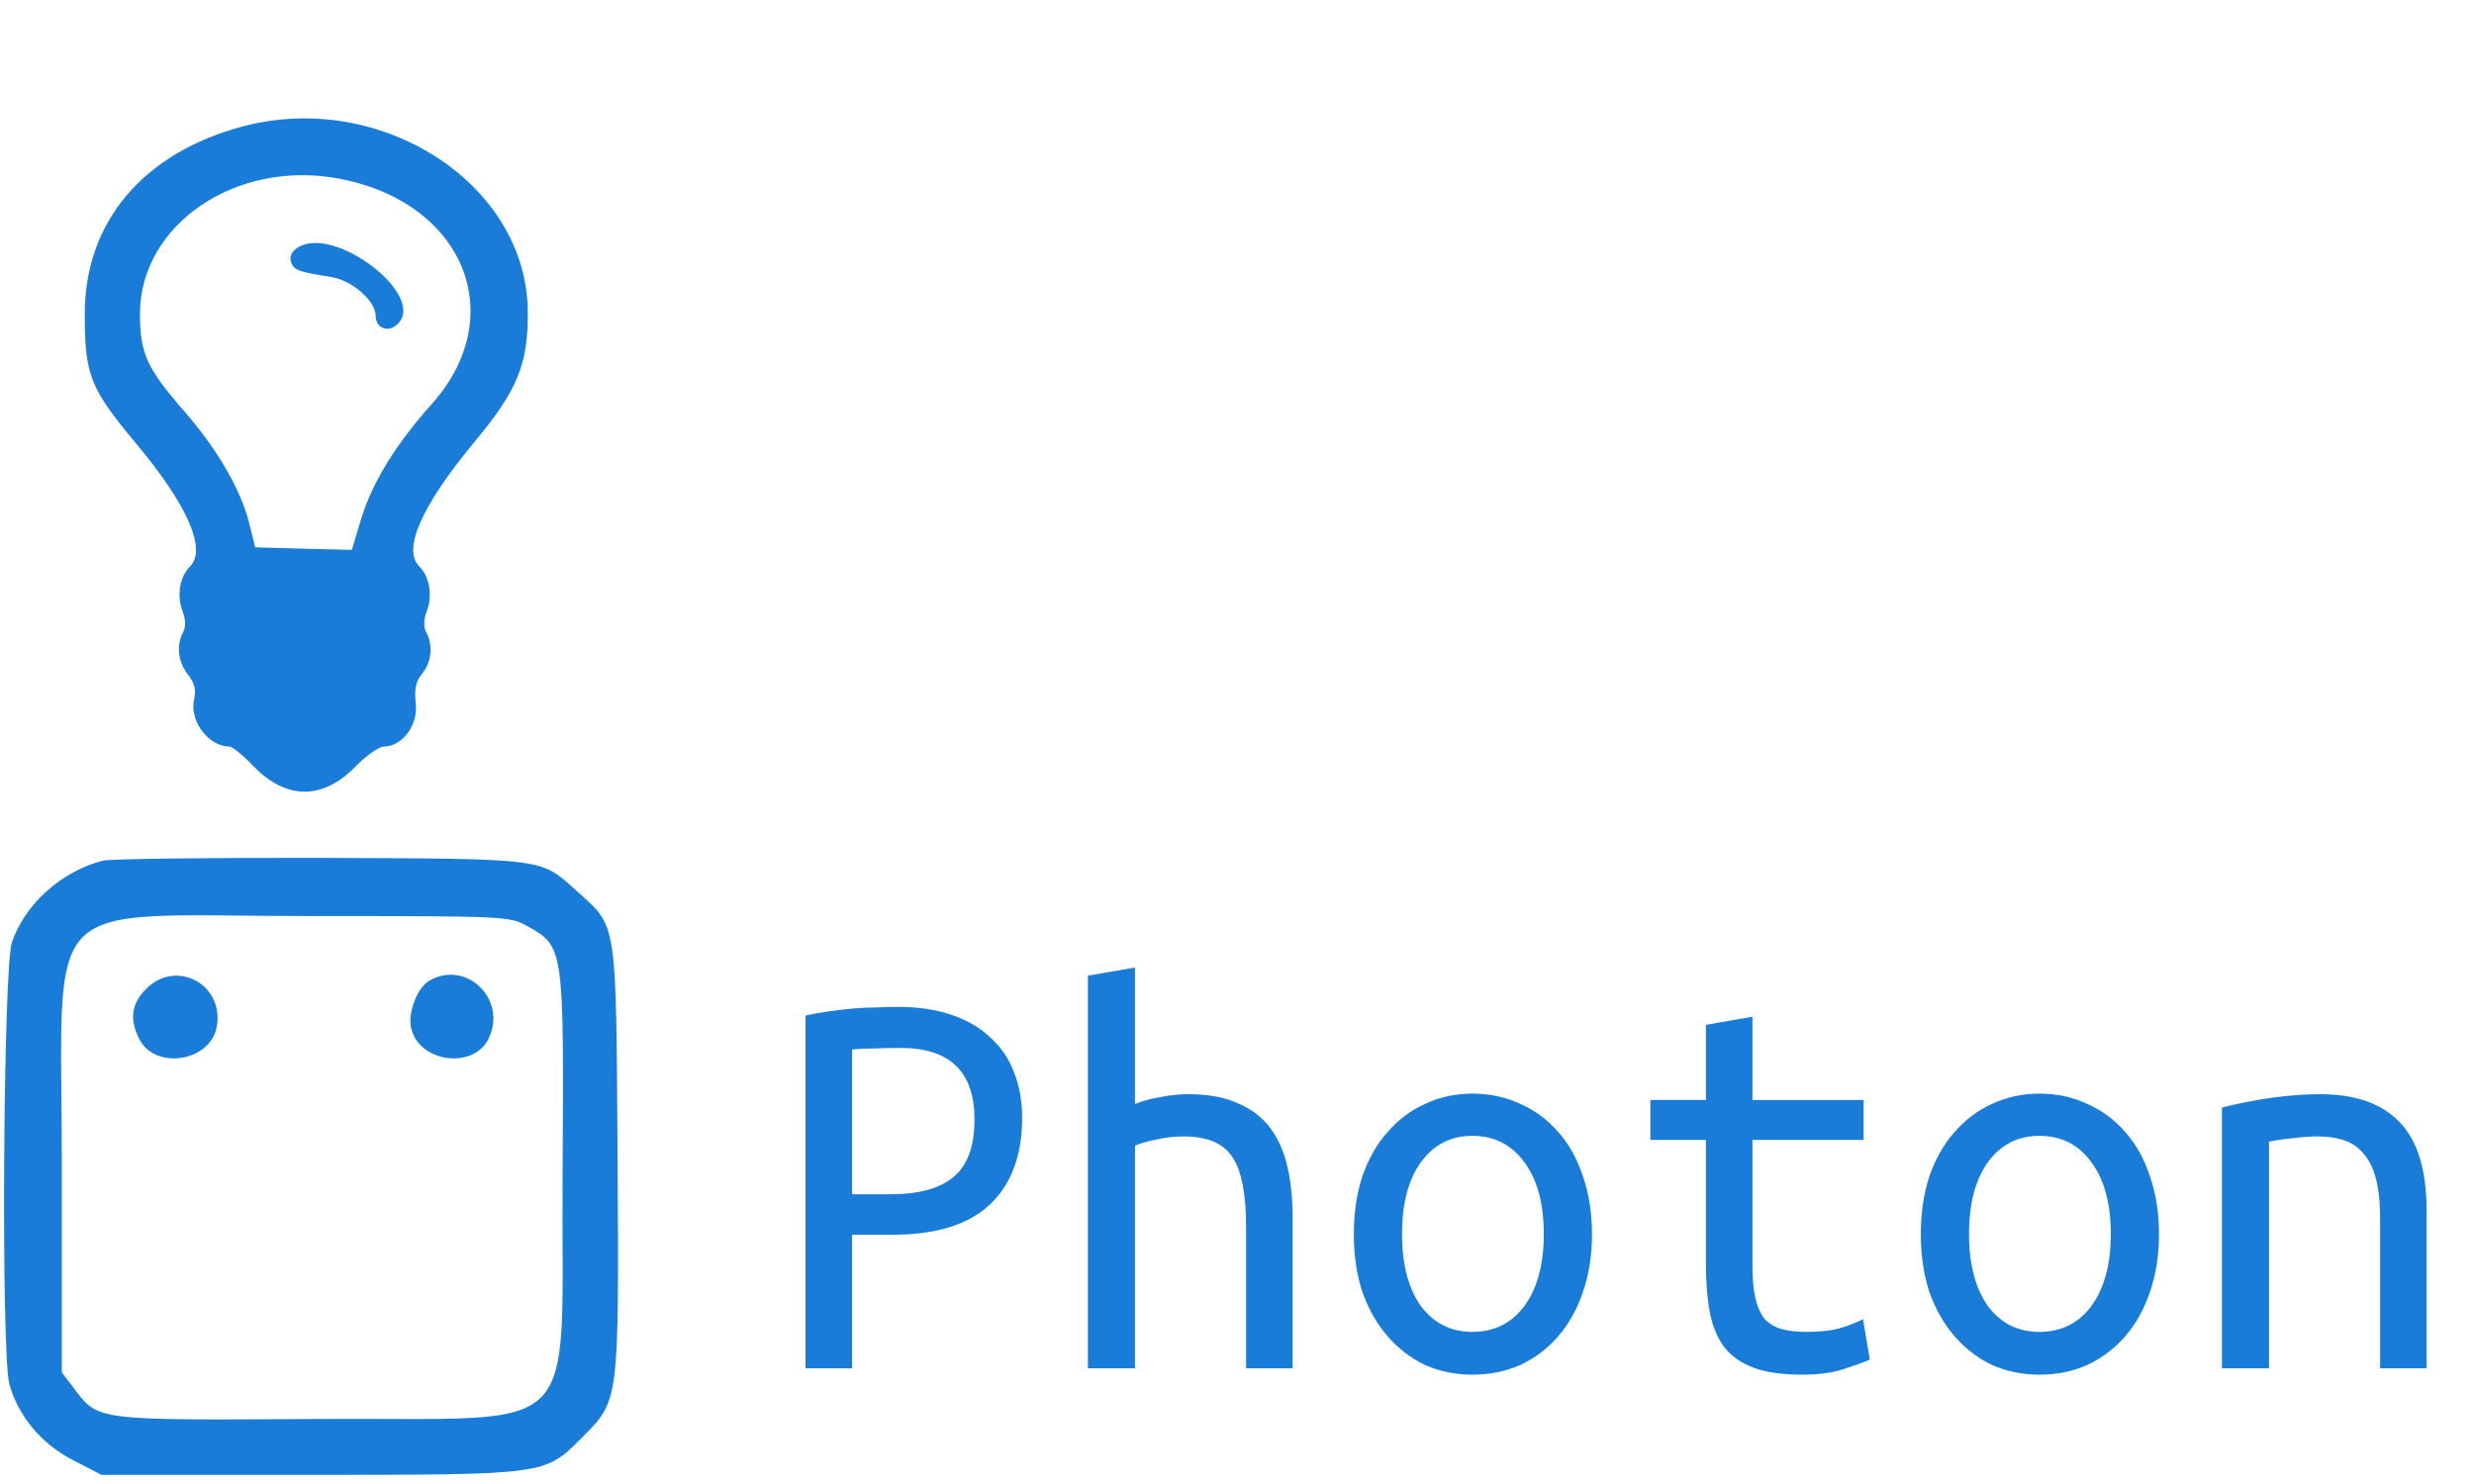 <?xml version="1.0" encoding="UTF-8" standalone="no"?>
<svg
   xmlns:dc="http://purl.org/dc/elements/1.1/"
   xmlns:cc="http://creativecommons.org/ns#"
   xmlns:rdf="http://www.w3.org/1999/02/22-rdf-syntax-ns#"
   xmlns:svg="http://www.w3.org/2000/svg"
   xmlns="http://www.w3.org/2000/svg"
   xmlns:sodipodi="http://sodipodi.sourceforge.net/DTD/sodipodi-0.dtd"
   xmlns:inkscape="http://www.inkscape.org/namespaces/inkscape"
   version="1.0"
   width="7.5in"
   height="4.5in"
   viewBox="0 0 540 324"
   preserveAspectRatio="xMidYMid meet"
   id="svg2"
   inkscape:version="0.91 r13725"
   sodipodi:docname="logo-nom.svg">
  <defs
     id="defs20" />
  <sodipodi:namedview
     pagecolor="#000000"
     bordercolor="#666666"
     borderopacity="1"
     objecttolerance="10"
     gridtolerance="10"
     guidetolerance="10"
     inkscape:pageopacity="0"
     inkscape:pageshadow="2"
     inkscape:window-width="1551"
     inkscape:window-height="951"
     id="namedview18"
     showgrid="false"
     inkscape:zoom="0.62933333"
     inkscape:cx="455.06356"
     inkscape:cy="187.5"
     inkscape:window-x="75"
     inkscape:window-y="34"
     inkscape:window-maximized="0"
     inkscape:current-layer="svg2"
     units="in"
     height="8in" />
  <g
     transform="matrix(0.05,0,0,-0.05,0,324)"
     id="g6"
     style="fill:#197cd9;stroke:none">
    <path
       d="M 1060,5928 C 625,5813 370,5510 370,5110 c 0,-269 23,-326 226,-569 222,-265 307,-460 234,-534 -45,-44 -59,-126 -34,-193 15,-39 16,-72 3,-95 -30,-58 -22,-130 22,-185 28,-36 36,-67 27,-103 -24,-96 60,-211 155,-211 11,0 59,-39 105,-87 143,-147 302,-146 444,0 47,48 102,87 123,87 81,0 151,94 140,188 -7,63 0,96 28,131 41,50 48,123 18,180 -13,23 -12,56 3,95 25,67 11,149 -34,193 -74,74 11,266 241,543 187,225 234,337 233,565 0,558 -637,974 -1244,813 z m 420,-228 c 545,-103 749,-598 405,-984 -158,-177 -260,-343 -308,-501 l -41,-136 -211,5 -211,6 -27,109 c -38,147 -140,322 -285,488 -161,185 -191,251 -191,423 1,390 420,675 869,590 z"
       id="path8"
       inkscape:connector-curvature="0" />
    <path
       d="m 1294,5395 c -23,-16 -31,-39 -23,-61 13,-34 31,-41 177,-64 90,-15 192,-105 192,-169 0,-52 50,-74 90,-41 148,122 -279,450 -436,335 z"
       id="path10"
       inkscape:connector-curvature="0" />
    <path
       d="M 450,2722 C 269,2676 109,2533 52,2365 14,2254 4,568 41,436 80,296 180,176 317,105 l 126,-65 905,0 c 1039,0 1029,-1 1191,161 165,165 163,153 157,1221 -7,1051 0,1007 -177,1166 -161,146 -127,142 -1119,146 -490,1 -917,-4 -950,-12 z m 1852,-286 c 160,-89 160,-91 154,-1082 C 2448,171 2569,292 1388,284 417,278 430,276 324,416 l -54,71 0,895 c 0,1218 -119,1098 1085,1098 857,0 871,-1 947,-44 z"
       id="path12"
       inkscape:connector-curvature="0" />
    <path
       d="m 638,2162 c -65,-66 -74,-133 -29,-221 70,-134 308,-97 337,54 35,185 -175,300 -308,167 z"
       id="path14"
       inkscape:connector-curvature="0" />
    <path
       d="m 1873,2197 c -50,-29 -92,-135 -79,-202 29,-151 267,-188 337,-54 88,171 -94,352 -258,256 z"
       id="path16"
       inkscape:connector-curvature="0" />
  </g>
  <g
     transform="scale(0.99,1.01)"
     style="font-style:normal;font-weight:normal;font-size:90.008px;line-height:125%;font-family:Sans;letter-spacing:0px;word-spacing:0px;fill:#197cd9;fill-opacity:1;stroke:none;stroke-width:1px;stroke-linecap:butt;stroke-linejoin:miter;stroke-opacity:1"
     id="text3400">
    <path
       d="m 197.854,217.652 q 6.876,0 12.001,1.75 5.25,1.75 8.626,5 3.5,3.125 5.125,7.501 1.75,4.375 1.75,9.751 0,12.126 -7.126,18.752 -7.126,6.501 -21.377,6.501 l -9.001,0 0,28.878 -10.251,0 0,-76.257 q 2.25,-0.5 4.875,-0.875 2.75,-0.375 5.375,-0.625 2.75,-0.25 5.25,-0.25 2.625,-0.125 4.75,-0.125 z m 0.75,8.876 q -3.25,0 -6.251,0.125 -3,0 -4.5,0.25 l 0,31.253 8.501,0 q 9.376,0 13.876,-3.75 4.625,-3.75 4.625,-12.376 0,-15.501 -16.251,-15.501 z"
       style="font-style:normal;font-variant:normal;font-weight:normal;font-stretch:normal;font-size:125.011px;font-family:'Ubuntu Mono';-inkscape-font-specification:'Ubuntu Mono'"
       id="path3407" />
    <path
       d="m 239.858,295.784 0,-84.883 10.376,-1.75 0,29.503 q 2.5,-1 5.625,-1.5 3.125,-0.625 6.126,-0.625 6.626,0 11.001,2 4.5,1.875 7.126,5.375 2.625,3.5 3.75,8.376 1.125,4.875 1.125,10.751 l 0,32.753 -10.251,0 0,-30.503 q 0,-10.751 -3,-15.126 -3,-4.5 -10.751,-4.5 -3.25,0 -6.376,0.75 -3,0.625 -4.375,1.25 l 0,48.129 -10.376,0 z"
       style="font-style:normal;font-variant:normal;font-weight:normal;font-stretch:normal;font-size:125.011px;font-family:'Ubuntu Mono';-inkscape-font-specification:'Ubuntu Mono'"
       id="path3409" />
    <path
       d="m 350.993,266.782 q 0,6.876 -2,12.501 -1.875,5.5 -5.375,9.501 -3.5,4 -8.376,6.251 -4.875,2.125 -10.626,2.125 -5.625,0 -10.501,-2.125 -4.75,-2.25 -8.251,-6.251 -3.5,-4 -5.5,-9.501 -1.875,-5.625 -1.875,-12.501 0,-6.876 1.875,-12.501 2,-5.625 5.5,-9.501 3.5,-4 8.251,-6.126 4.875,-2.25 10.501,-2.25 5.751,0 10.626,2.25 4.875,2.125 8.376,6.126 3.5,3.875 5.375,9.501 2,5.626 2,12.501 z m -10.626,0 q 0,-9.876 -4.25,-15.501 -4.25,-5.751 -11.501,-5.751 -7.126,0 -11.376,5.751 -4.125,5.626 -4.125,15.501 0,9.751 4.125,15.501 4.25,5.626 11.376,5.626 7.251,0 11.501,-5.626 4.25,-5.751 4.25,-15.501 z"
       style="font-style:normal;font-variant:normal;font-weight:normal;font-stretch:normal;font-size:125.011px;font-family:'Ubuntu Mono';-inkscape-font-specification:'Ubuntu Mono'"
       id="path3411" />
    <path
       d="m 386.371,237.779 24.502,0 0,8.626 -24.502,0 0,27.002 q 0,4.375 0.625,7.126 0.625,2.75 2,4.5 1.5,1.625 3.75,2.25 2.25,0.625 5.5,0.625 4.5,0 7.251,-0.75 2.75,-0.75 5.25,-2 l 1.5,8.751 q -1.75,0.75 -5.626,2 -3.75,1.25 -9.376,1.25 -6.501,0 -10.626,-1.5 -4.125,-1.5 -6.501,-4.5 -2.25,-3 -3.125,-7.376 -0.875,-4.5 -0.875,-10.376 l 0,-27.002 -12.251,0 0,-8.626 12.251,0 0,-16.251 10.251,-1.75 0,18.002 z"
       style="font-style:normal;font-variant:normal;font-weight:normal;font-stretch:normal;font-size:125.011px;font-family:'Ubuntu Mono';-inkscape-font-specification:'Ubuntu Mono'"
       id="path3413" />
    <path
       d="m 476.004,266.782 q 0,6.876 -2,12.501 -1.875,5.5 -5.375,9.501 -3.5,4 -8.376,6.251 -4.875,2.125 -10.626,2.125 -5.626,0 -10.501,-2.125 -4.75,-2.25 -8.251,-6.251 -3.5,-4 -5.5,-9.501 -1.875,-5.625 -1.875,-12.501 0,-6.876 1.875,-12.501 2,-5.625 5.5,-9.501 3.5,-4 8.251,-6.126 4.875,-2.25 10.501,-2.25 5.751,0 10.626,2.25 4.875,2.125 8.376,6.126 3.5,3.875 5.375,9.501 2,5.626 2,12.501 z m -10.626,0 q 0,-9.876 -4.25,-15.501 -4.25,-5.751 -11.501,-5.751 -7.126,0 -11.376,5.751 -4.125,5.626 -4.125,15.501 0,9.751 4.125,15.501 4.25,5.626 11.376,5.626 7.251,0 11.501,-5.626 4.25,-5.751 4.25,-15.501 z"
       style="font-style:normal;font-variant:normal;font-weight:normal;font-stretch:normal;font-size:125.011px;font-family:'Ubuntu Mono';-inkscape-font-specification:'Ubuntu Mono'"
       id="path3415" />
    <path
       d="m 489.88,239.404 q 5.625,-1.375 11.126,-2.125 5.625,-0.75 10.501,-0.75 11.626,0 17.502,6.001 6.001,6.001 6.001,19.252 l 0,34.003 -10.251,0 0,-32.128 q 0,-5.625 -1,-9.126 -1,-3.5 -2.875,-5.375 -1.75,-2 -4.375,-2.75 -2.5,-0.75 -5.5,-0.75 -2.5,0 -5.375,0.375 -2.75,0.25 -5.375,0.75 l 0,49.004 -10.376,0 0,-56.38 z"
       style="font-style:normal;font-variant:normal;font-weight:normal;font-stretch:normal;font-size:125.011px;font-family:'Ubuntu Mono';-inkscape-font-specification:'Ubuntu Mono'"
       id="path3417" />
  </g>
</svg>
